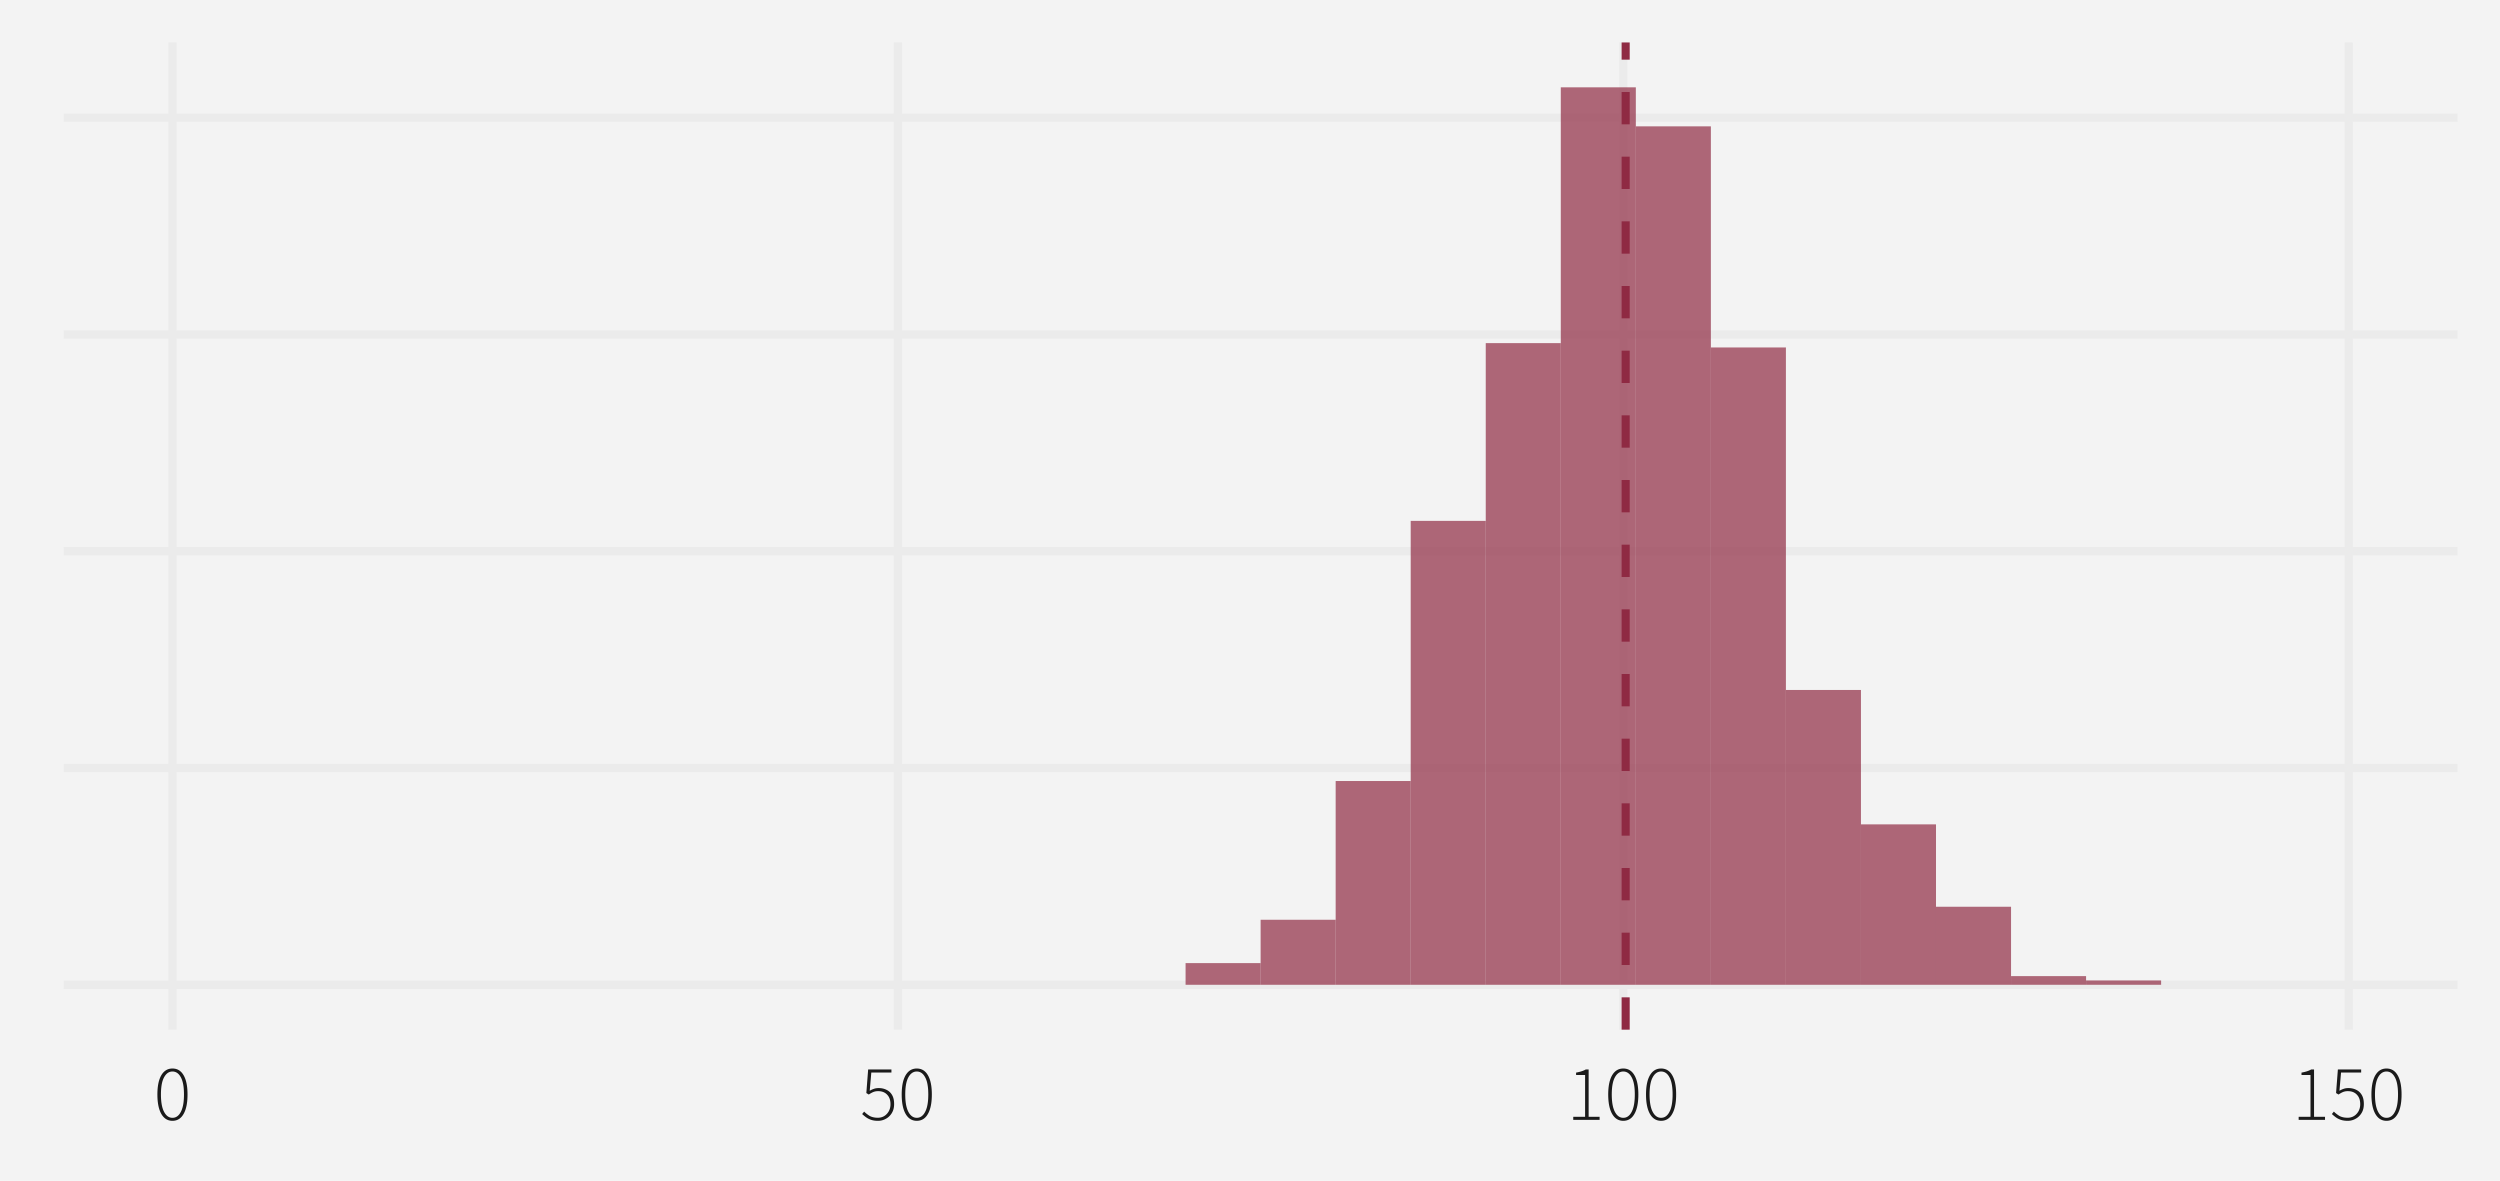 <?xml version="1.0" encoding="UTF-8"?>
<svg xmlns="http://www.w3.org/2000/svg" xmlns:xlink="http://www.w3.org/1999/xlink" width="792" height="374" viewBox="0 0 792 374">
<defs>
<clipPath id="clip-0">
<path clip-rule="nonzero" d="M 20.176 13.449 L 778.551 13.449 L 778.551 326.195 L 20.176 326.195 Z M 20.176 13.449 "/>
</clipPath>
<clipPath id="clip-1">
<path clip-rule="nonzero" d="M 20.176 310 L 778.551 310 L 778.551 314 L 20.176 314 Z M 20.176 310 "/>
</clipPath>
<clipPath id="clip-2">
<path clip-rule="nonzero" d="M 20.176 241 L 778.551 241 L 778.551 245 L 20.176 245 Z M 20.176 241 "/>
</clipPath>
<clipPath id="clip-3">
<path clip-rule="nonzero" d="M 20.176 173 L 778.551 173 L 778.551 176 L 20.176 176 Z M 20.176 173 "/>
</clipPath>
<clipPath id="clip-4">
<path clip-rule="nonzero" d="M 20.176 104 L 778.551 104 L 778.551 108 L 20.176 108 Z M 20.176 104 "/>
</clipPath>
<clipPath id="clip-5">
<path clip-rule="nonzero" d="M 20.176 35 L 778.551 35 L 778.551 39 L 20.176 39 Z M 20.176 35 "/>
</clipPath>
<clipPath id="clip-6">
<path clip-rule="nonzero" d="M 53 13.449 L 56 13.449 L 56 326.195 L 53 326.195 Z M 53 13.449 "/>
</clipPath>
<clipPath id="clip-7">
<path clip-rule="nonzero" d="M 283 13.449 L 286 13.449 L 286 326.195 L 283 326.195 Z M 283 13.449 "/>
</clipPath>
<clipPath id="clip-8">
<path clip-rule="nonzero" d="M 512 13.449 L 516 13.449 L 516 326.195 L 512 326.195 Z M 512 13.449 "/>
</clipPath>
<clipPath id="clip-9">
<path clip-rule="nonzero" d="M 742 13.449 L 746 13.449 L 746 326.195 L 742 326.195 Z M 742 13.449 "/>
</clipPath>
<clipPath id="clip-10">
<path clip-rule="nonzero" d="M 513 13.449 L 517 13.449 L 517 326.195 L 513 326.195 Z M 513 13.449 "/>
</clipPath>
</defs>
<rect x="-79.2" y="-37.4" width="950.4" height="448.8" fill="rgb(100%, 100%, 100%)" fill-opacity="1"/>
<rect x="-79.2" y="-37.4" width="950.4" height="448.8" fill="rgb(95.294%, 95.294%, 95.294%)" fill-opacity="1"/>
<path fill="none" stroke-width="2.619" stroke-linecap="round" stroke-linejoin="round" stroke="rgb(95.294%, 95.294%, 95.294%)" stroke-opacity="1" stroke-miterlimit="10" d="M 0 374 L 792 374 L 792 0 L 0 0 Z M 0 374 "/>
<g clip-path="url(#clip-0)">
<path fill-rule="nonzero" fill="rgb(95.294%, 95.294%, 95.294%)" fill-opacity="1" stroke-width="2.619" stroke-linecap="round" stroke-linejoin="round" stroke="rgb(95.294%, 95.294%, 95.294%)" stroke-opacity="1" stroke-miterlimit="10" d="M 20.176 326.195 L 778.551 326.195 L 778.551 13.449 L 20.176 13.449 Z M 20.176 326.195 "/>
</g>
<g clip-path="url(#clip-1)">
<path fill="none" stroke-width="2.619" stroke-linecap="butt" stroke-linejoin="round" stroke="rgb(92.157%, 92.157%, 92.157%)" stroke-opacity="1" stroke-miterlimit="10" d="M 20.176 311.98 L 778.551 311.98 "/>
</g>
<g clip-path="url(#clip-2)">
<path fill="none" stroke-width="2.619" stroke-linecap="butt" stroke-linejoin="round" stroke="rgb(92.157%, 92.157%, 92.157%)" stroke-opacity="1" stroke-miterlimit="10" d="M 20.176 243.305 L 778.551 243.305 "/>
</g>
<g clip-path="url(#clip-3)">
<path fill="none" stroke-width="2.619" stroke-linecap="butt" stroke-linejoin="round" stroke="rgb(92.157%, 92.157%, 92.157%)" stroke-opacity="1" stroke-miterlimit="10" d="M 20.176 174.629 L 778.551 174.629 "/>
</g>
<g clip-path="url(#clip-4)">
<path fill="none" stroke-width="2.619" stroke-linecap="butt" stroke-linejoin="round" stroke="rgb(92.157%, 92.157%, 92.157%)" stroke-opacity="1" stroke-miterlimit="10" d="M 20.176 105.953 L 778.551 105.953 "/>
</g>
<g clip-path="url(#clip-5)">
<path fill="none" stroke-width="2.619" stroke-linecap="butt" stroke-linejoin="round" stroke="rgb(92.157%, 92.157%, 92.157%)" stroke-opacity="1" stroke-miterlimit="10" d="M 20.176 37.281 L 778.551 37.281 "/>
</g>
<g clip-path="url(#clip-6)">
<path fill="none" stroke-width="2.619" stroke-linecap="butt" stroke-linejoin="round" stroke="rgb(92.157%, 92.157%, 92.157%)" stroke-opacity="1" stroke-miterlimit="10" d="M 54.645 326.195 L 54.645 13.449 "/>
</g>
<g clip-path="url(#clip-7)">
<path fill="none" stroke-width="2.619" stroke-linecap="butt" stroke-linejoin="round" stroke="rgb(92.157%, 92.157%, 92.157%)" stroke-opacity="1" stroke-miterlimit="10" d="M 284.457 326.195 L 284.457 13.449 "/>
</g>
<g clip-path="url(#clip-8)">
<path fill="none" stroke-width="2.619" stroke-linecap="butt" stroke-linejoin="round" stroke="rgb(92.157%, 92.157%, 92.157%)" stroke-opacity="1" stroke-miterlimit="10" d="M 514.27 326.195 L 514.27 13.449 "/>
</g>
<g clip-path="url(#clip-9)">
<path fill="none" stroke-width="2.619" stroke-linecap="butt" stroke-linejoin="round" stroke="rgb(92.157%, 92.157%, 92.157%)" stroke-opacity="1" stroke-miterlimit="10" d="M 744.078 326.195 L 744.078 13.449 "/>
</g>
<path fill-rule="nonzero" fill="rgb(56.078%, 16.471%, 26.275%)" fill-opacity="0.698" d="M 375.59 311.98 L 399.363 311.98 L 399.363 305.113 L 375.59 305.113 Z M 375.59 311.98 "/>
<path fill-rule="nonzero" fill="rgb(56.078%, 16.471%, 26.275%)" fill-opacity="0.698" d="M 399.363 311.98 L 423.137 311.98 L 423.137 291.379 L 399.363 291.379 Z M 399.363 311.98 "/>
<path fill-rule="nonzero" fill="rgb(56.078%, 16.471%, 26.275%)" fill-opacity="0.698" d="M 423.137 311.98 L 446.91 311.98 L 446.91 247.426 L 423.137 247.426 Z M 423.137 311.98 "/>
<path fill-rule="nonzero" fill="rgb(56.078%, 16.471%, 26.275%)" fill-opacity="0.698" d="M 446.91 311.98 L 470.684 311.98 L 470.684 165.016 L 446.91 165.016 Z M 446.91 311.98 "/>
<path fill-rule="nonzero" fill="rgb(56.078%, 16.471%, 26.275%)" fill-opacity="0.698" d="M 470.684 311.98 L 494.457 311.98 L 494.457 108.703 L 470.684 108.703 Z M 470.684 311.98 "/>
<path fill-rule="nonzero" fill="rgb(56.078%, 16.471%, 26.275%)" fill-opacity="0.698" d="M 494.457 311.98 L 518.23 311.98 L 518.23 27.664 L 494.457 27.664 Z M 494.457 311.98 "/>
<path fill-rule="nonzero" fill="rgb(56.078%, 16.471%, 26.275%)" fill-opacity="0.698" d="M 518.23 311.98 L 542.004 311.98 L 542.004 40.027 L 518.23 40.027 Z M 518.23 311.98 "/>
<path fill-rule="nonzero" fill="rgb(56.078%, 16.471%, 26.275%)" fill-opacity="0.698" d="M 542.004 311.98 L 565.777 311.98 L 565.777 110.074 L 542.004 110.074 Z M 542.004 311.98 "/>
<path fill-rule="nonzero" fill="rgb(56.078%, 16.471%, 26.275%)" fill-opacity="0.698" d="M 565.777 311.98 L 589.551 311.98 L 589.551 218.582 L 565.777 218.582 Z M 565.777 311.98 "/>
<path fill-rule="nonzero" fill="rgb(56.078%, 16.471%, 26.275%)" fill-opacity="0.698" d="M 589.551 311.98 L 613.324 311.98 L 613.324 261.16 L 589.551 261.16 Z M 589.551 311.98 "/>
<path fill-rule="nonzero" fill="rgb(56.078%, 16.471%, 26.275%)" fill-opacity="0.698" d="M 613.324 311.98 L 637.098 311.98 L 637.098 287.258 L 613.324 287.258 Z M 613.324 311.98 "/>
<path fill-rule="nonzero" fill="rgb(56.078%, 16.471%, 26.275%)" fill-opacity="0.698" d="M 637.098 311.98 L 660.871 311.98 L 660.871 309.234 L 637.098 309.234 Z M 637.098 311.98 "/>
<path fill-rule="nonzero" fill="rgb(56.078%, 16.471%, 26.275%)" fill-opacity="0.698" d="M 660.871 311.98 L 684.645 311.98 L 684.645 310.605 L 660.871 310.605 Z M 660.871 311.98 "/>
<g clip-path="url(#clip-10)">
<path fill="none" stroke-width="2.561" stroke-linecap="butt" stroke-linejoin="round" stroke="rgb(56.078%, 16.471%, 26.275%)" stroke-opacity="1" stroke-dasharray="10.243 10.243" stroke-miterlimit="10" d="M 515.008 326.195 L 515.008 13.449 "/>
</g>
<path fill-rule="nonzero" fill="rgb(10.196%, 10.196%, 10.196%)" fill-opacity="1" d="M 54.633 355.074 L 54.188 355.055 L 53.766 354.988 L 53.359 354.879 L 52.977 354.727 L 52.613 354.531 L 52.273 354.293 L 51.949 354.008 L 51.648 353.684 L 51.367 353.312 L 51.109 352.902 L 50.871 352.445 L 50.66 351.957 L 50.473 351.43 L 50.309 350.867 L 50.172 350.27 L 50.059 349.633 L 49.973 348.961 L 49.91 348.254 L 49.871 347.508 L 49.859 346.727 L 49.871 345.949 L 49.91 345.211 L 49.973 344.508 L 50.059 343.84 L 50.172 343.215 L 50.309 342.621 L 50.473 342.066 L 50.66 341.551 L 50.871 341.07 L 51.109 340.625 L 51.367 340.223 L 51.648 339.859 L 51.949 339.543 L 52.273 339.266 L 52.613 339.031 L 52.977 338.84 L 53.359 338.691 L 53.766 338.586 L 54.188 338.523 L 54.633 338.5 L 55.082 338.523 L 55.512 338.586 L 55.918 338.691 L 56.301 338.84 L 56.664 339.031 L 57.008 339.266 L 57.328 339.543 L 57.625 339.859 L 57.902 340.223 L 58.16 340.625 L 58.395 341.07 L 58.609 341.551 L 58.797 342.066 L 58.957 342.621 L 59.098 343.215 L 59.207 343.84 L 59.297 344.508 L 59.359 345.211 L 59.395 345.949 L 59.41 346.727 L 59.395 347.508 L 59.359 348.254 L 59.297 348.961 L 59.207 349.633 L 59.098 350.27 L 58.957 350.867 L 58.797 351.43 L 58.609 351.957 L 58.395 352.445 L 58.16 352.902 L 57.902 353.312 L 57.625 353.684 L 57.328 354.008 L 57.008 354.293 L 56.664 354.531 L 56.301 354.727 L 55.918 354.879 L 55.512 354.988 L 55.082 355.055 Z M 54.633 354.125 L 54.961 354.105 L 55.277 354.051 L 55.574 353.957 L 55.863 353.824 L 56.133 353.656 L 56.391 353.449 L 56.637 353.207 L 56.867 352.926 L 57.082 352.605 L 57.285 352.25 L 57.473 351.859 L 57.645 351.43 L 57.793 350.965 L 57.922 350.465 L 58.035 349.934 L 58.125 349.363 L 58.195 348.754 L 58.242 348.113 L 58.273 347.438 L 58.285 346.727 L 58.273 346.016 L 58.242 345.34 L 58.195 344.703 L 58.125 344.102 L 58.035 343.539 L 57.922 343.012 L 57.793 342.523 L 57.645 342.07 L 57.473 341.652 L 57.285 341.277 L 57.082 340.93 L 56.867 340.617 L 56.637 340.344 L 56.391 340.109 L 56.133 339.906 L 55.863 339.742 L 55.574 339.613 L 55.277 339.523 L 54.961 339.469 L 54.633 339.449 L 54.309 339.469 L 54 339.523 L 53.703 339.613 L 53.418 339.742 L 53.145 339.906 L 52.887 340.109 L 52.641 340.344 L 52.41 340.617 L 52.191 340.93 L 51.984 341.277 L 51.793 341.652 L 51.625 342.07 L 51.473 342.523 L 51.344 343.012 L 51.234 343.539 L 51.145 344.102 L 51.074 344.703 L 51.023 345.34 L 50.992 346.016 L 50.984 346.727 L 50.992 347.438 L 51.023 348.113 L 51.074 348.754 L 51.145 349.363 L 51.234 349.934 L 51.344 350.465 L 51.473 350.965 L 51.625 351.43 L 51.793 351.859 L 51.984 352.25 L 52.191 352.605 L 52.41 352.926 L 52.641 353.207 L 52.887 353.449 L 53.145 353.656 L 53.418 353.824 L 53.703 353.957 L 54 354.051 L 54.309 354.105 Z M 54.633 354.125 "/>
<path fill-rule="nonzero" fill="rgb(10.196%, 10.196%, 10.196%)" fill-opacity="1" d="M 278.156 355.074 L 277.906 355.07 L 277.66 355.062 L 277.422 355.047 L 277.188 355.023 L 276.965 354.996 L 276.742 354.957 L 276.531 354.918 L 276.324 354.867 L 276.125 354.812 L 275.934 354.75 L 275.75 354.684 L 275.57 354.613 L 275.398 354.539 L 275.23 354.461 L 275.07 354.383 L 274.91 354.297 L 274.758 354.211 L 274.469 354.023 L 274.332 353.926 L 274.199 353.824 L 274.066 353.727 L 273.941 353.625 L 273.816 353.527 L 273.574 353.324 L 273.461 353.227 L 273.348 353.125 L 273.238 353.027 L 273.133 352.926 L 273.758 352.152 L 273.906 352.293 L 274.059 352.438 L 274.215 352.578 L 274.551 352.852 L 274.727 352.984 L 274.906 353.117 L 275.094 353.246 L 275.285 353.375 L 275.48 353.5 L 275.691 353.613 L 275.914 353.715 L 276.152 353.805 L 276.398 353.883 L 276.656 353.949 L 276.93 354.004 L 277.211 354.047 L 277.508 354.078 L 277.812 354.094 L 278.133 354.102 L 278.344 354.094 L 278.555 354.078 L 278.762 354.055 L 278.965 354.016 L 279.164 353.969 L 279.359 353.91 L 279.551 353.844 L 279.738 353.766 L 279.926 353.676 L 280.105 353.574 L 280.285 353.461 L 280.453 353.34 L 280.617 353.207 L 280.77 353.066 L 280.918 352.918 L 281.062 352.762 L 281.195 352.598 L 281.324 352.422 L 281.445 352.242 L 281.559 352.051 L 281.66 351.852 L 281.754 351.648 L 281.836 351.438 L 281.91 351.223 L 281.969 351 L 282.02 350.773 L 282.059 350.539 L 282.086 350.297 L 282.102 350.051 L 282.105 349.801 L 282.098 349.422 L 282.062 349.062 L 282.012 348.719 L 281.934 348.391 L 281.84 348.082 L 281.719 347.789 L 281.582 347.508 L 281.418 347.25 L 281.234 347.004 L 281.031 346.777 L 280.816 346.566 L 280.582 346.379 L 280.336 346.215 L 280.074 346.07 L 279.801 345.949 L 279.512 345.852 L 279.207 345.773 L 278.887 345.719 L 278.555 345.688 L 278.207 345.676 L 278.023 345.68 L 277.848 345.688 L 277.676 345.703 L 277.508 345.723 L 277.344 345.75 L 277.188 345.785 L 277.035 345.824 L 276.887 345.867 L 276.746 345.918 L 276.605 345.977 L 276.477 346.031 L 276.344 346.094 L 276.211 346.16 L 276.074 346.23 L 275.801 346.387 L 275.66 346.469 L 275.52 346.559 L 275.375 346.652 L 275.23 346.75 L 274.457 346.277 L 275.031 338.801 L 282.406 338.801 L 282.406 339.777 L 276.031 339.777 L 275.531 345.551 L 275.656 345.477 L 275.785 345.406 L 275.91 345.34 L 276.039 345.273 L 276.168 345.215 L 276.301 345.156 L 276.43 345.098 L 276.562 345.047 L 276.699 344.996 L 276.832 344.949 L 276.969 344.902 L 277.109 344.859 L 277.254 344.824 L 277.402 344.789 L 277.559 344.762 L 277.715 344.742 L 277.875 344.723 L 278.039 344.711 L 278.207 344.703 L 278.383 344.699 L 278.648 344.707 L 278.91 344.723 L 279.168 344.75 L 279.422 344.789 L 279.668 344.84 L 279.91 344.898 L 280.148 344.969 L 280.383 345.051 L 280.609 345.145 L 280.832 345.25 L 281.051 345.363 L 281.262 345.484 L 281.465 345.621 L 281.656 345.766 L 281.84 345.926 L 282.012 346.098 L 282.176 346.281 L 282.328 346.473 L 282.473 346.68 L 282.605 346.902 L 282.73 347.125 L 282.84 347.367 L 282.938 347.617 L 283.023 347.883 L 283.094 348.164 L 283.152 348.453 L 283.199 348.758 L 283.23 349.078 L 283.25 349.406 L 283.258 349.75 L 283.25 350.086 L 283.227 350.41 L 283.188 350.727 L 283.137 351.031 L 283.07 351.324 L 282.988 351.609 L 282.891 351.887 L 282.777 352.152 L 282.648 352.406 L 282.508 352.652 L 282.359 352.879 L 282.199 353.098 L 282.031 353.305 L 281.855 353.504 L 281.668 353.688 L 281.477 353.863 L 281.27 354.027 L 281.059 354.18 L 280.836 354.32 L 280.605 354.449 L 280.375 354.57 L 280.141 354.676 L 279.902 354.77 L 279.664 354.852 L 279.418 354.918 L 279.172 354.977 L 278.922 355.02 L 278.672 355.051 L 278.414 355.07 Z M 278.156 355.074 "/>
<path fill-rule="nonzero" fill="rgb(10.196%, 10.196%, 10.196%)" fill-opacity="1" d="M 290.434 355.074 L 289.988 355.055 L 289.562 354.988 L 289.16 354.879 L 288.777 354.727 L 288.414 354.531 L 288.07 354.293 L 287.75 354.008 L 287.449 353.684 L 287.168 353.312 L 286.906 352.902 L 286.668 352.445 L 286.457 351.957 L 286.27 351.43 L 286.105 350.867 L 285.969 350.27 L 285.855 349.633 L 285.77 348.961 L 285.707 348.254 L 285.668 347.508 L 285.656 346.727 L 285.668 345.949 L 285.707 345.211 L 285.77 344.508 L 285.855 343.84 L 285.969 343.215 L 286.105 342.621 L 286.27 342.066 L 286.457 341.551 L 286.668 341.07 L 286.906 340.625 L 287.168 340.223 L 287.449 339.859 L 287.75 339.543 L 288.07 339.266 L 288.414 339.031 L 288.777 338.84 L 289.16 338.691 L 289.562 338.586 L 289.988 338.523 L 290.434 338.5 L 290.883 338.523 L 291.309 338.586 L 291.715 338.691 L 292.102 338.84 L 292.465 339.031 L 292.805 339.266 L 293.125 339.543 L 293.426 339.859 L 293.703 340.223 L 293.957 340.625 L 294.195 341.07 L 294.406 341.551 L 294.594 342.066 L 294.758 342.621 L 294.895 343.215 L 295.008 343.84 L 295.094 344.508 L 295.156 345.211 L 295.195 345.949 L 295.207 346.727 L 295.195 347.508 L 295.156 348.254 L 295.094 348.961 L 295.008 349.633 L 294.895 350.27 L 294.758 350.867 L 294.594 351.43 L 294.406 351.957 L 294.195 352.445 L 293.957 352.902 L 293.703 353.312 L 293.426 353.684 L 293.125 354.008 L 292.805 354.293 L 292.465 354.531 L 292.102 354.727 L 291.715 354.879 L 291.309 354.988 L 290.883 355.055 Z M 290.434 354.125 L 290.762 354.105 L 291.074 354.051 L 291.375 353.957 L 291.66 353.824 L 291.934 353.656 L 292.191 353.449 L 292.434 353.207 L 292.664 352.926 L 292.879 352.605 L 293.082 352.25 L 293.273 351.859 L 293.441 351.43 L 293.594 350.965 L 293.723 350.465 L 293.832 349.934 L 293.922 349.363 L 293.992 348.754 L 294.043 348.113 L 294.07 347.438 L 294.082 346.727 L 294.07 346.016 L 294.043 345.34 L 293.992 344.703 L 293.922 344.102 L 293.832 343.539 L 293.723 343.012 L 293.594 342.523 L 293.441 342.07 L 293.273 341.652 L 293.082 341.277 L 292.879 340.93 L 292.664 340.617 L 292.434 340.344 L 292.191 340.109 L 291.934 339.906 L 291.66 339.742 L 291.375 339.613 L 291.074 339.523 L 290.762 339.469 L 290.434 339.449 L 290.109 339.469 L 289.797 339.523 L 289.5 339.613 L 289.215 339.742 L 288.945 339.906 L 288.688 340.109 L 288.441 340.344 L 288.207 340.617 L 287.988 340.93 L 287.781 341.277 L 287.594 341.652 L 287.422 342.07 L 287.273 342.523 L 287.141 343.012 L 287.031 343.539 L 286.941 344.102 L 286.871 344.703 L 286.82 345.34 L 286.793 346.016 L 286.781 346.727 L 286.793 347.438 L 286.82 348.113 L 286.871 348.754 L 286.941 349.363 L 287.031 349.934 L 287.141 350.465 L 287.273 350.965 L 287.422 351.43 L 287.594 351.859 L 287.781 352.25 L 287.988 352.605 L 288.207 352.926 L 288.441 353.207 L 288.688 353.449 L 288.945 353.656 L 289.215 353.824 L 289.5 353.957 L 289.797 354.051 L 290.109 354.105 Z M 290.434 354.125 "/>
<path fill-rule="nonzero" fill="rgb(10.196%, 10.196%, 10.196%)" fill-opacity="1" d="M 498.406 354.777 L 498.406 353.801 L 502.156 353.801 L 502.156 340.551 L 499.305 340.551 L 499.305 339.801 L 499.5 339.766 L 499.688 339.727 L 500.055 339.648 L 500.23 339.605 L 500.574 339.52 L 500.738 339.473 L 500.898 339.426 L 501.055 339.375 L 501.207 339.324 L 501.355 339.273 L 501.5 339.219 L 501.641 339.164 L 501.906 339.047 L 502.031 338.988 L 502.152 338.926 L 502.27 338.863 L 502.379 338.801 L 503.281 338.801 L 503.281 353.801 L 506.754 353.801 L 506.754 354.777 Z M 498.406 354.777 "/>
<path fill-rule="nonzero" fill="rgb(10.196%, 10.196%, 10.196%)" fill-opacity="1" d="M 514.254 355.074 L 513.812 355.055 L 513.387 354.988 L 512.984 354.879 L 512.598 354.727 L 512.238 354.531 L 511.895 354.293 L 511.574 354.008 L 511.27 353.684 L 510.992 353.312 L 510.73 352.902 L 510.492 352.445 L 510.281 351.957 L 510.094 351.43 L 509.93 350.867 L 509.793 350.27 L 509.68 349.633 L 509.594 348.961 L 509.531 348.254 L 509.492 347.508 L 509.48 346.727 L 509.492 345.949 L 509.531 345.211 L 509.594 344.508 L 509.68 343.84 L 509.793 343.215 L 509.93 342.621 L 510.094 342.066 L 510.281 341.551 L 510.492 341.07 L 510.73 340.625 L 510.992 340.223 L 511.27 339.859 L 511.574 339.543 L 511.895 339.266 L 512.238 339.031 L 512.598 338.84 L 512.984 338.691 L 513.387 338.586 L 513.812 338.523 L 514.254 338.5 L 514.703 338.523 L 515.133 338.586 L 515.539 338.691 L 515.922 338.84 L 516.285 339.031 L 516.629 339.266 L 516.949 339.543 L 517.246 339.859 L 517.523 340.223 L 517.781 340.625 L 518.02 341.07 L 518.23 341.551 L 518.418 342.066 L 518.582 342.621 L 518.719 343.215 L 518.832 343.84 L 518.918 344.508 L 518.98 345.211 L 519.02 345.949 L 519.031 346.727 L 519.02 347.508 L 518.98 348.254 L 518.918 348.961 L 518.832 349.633 L 518.719 350.27 L 518.582 350.867 L 518.418 351.43 L 518.23 351.957 L 518.02 352.445 L 517.781 352.902 L 517.523 353.312 L 517.246 353.684 L 516.949 354.008 L 516.629 354.293 L 516.285 354.531 L 515.922 354.727 L 515.539 354.879 L 515.133 354.988 L 514.703 355.055 Z M 514.254 354.125 L 514.582 354.105 L 514.898 354.051 L 515.199 353.957 L 515.484 353.824 L 515.754 353.656 L 516.012 353.449 L 516.258 353.207 L 516.488 352.926 L 516.703 352.605 L 516.906 352.25 L 517.094 351.859 L 517.266 351.43 L 517.414 350.965 L 517.547 350.465 L 517.656 349.934 L 517.746 349.363 L 517.816 348.754 L 517.867 348.113 L 517.895 347.438 L 517.906 346.727 L 517.895 346.016 L 517.867 345.34 L 517.816 344.703 L 517.746 344.102 L 517.656 343.539 L 517.547 343.012 L 517.414 342.523 L 517.266 342.07 L 517.094 341.652 L 516.906 341.277 L 516.703 340.93 L 516.488 340.617 L 516.258 340.344 L 516.012 340.109 L 515.754 339.906 L 515.484 339.742 L 515.199 339.613 L 514.898 339.523 L 514.582 339.469 L 514.254 339.449 L 513.934 339.469 L 513.621 339.523 L 513.324 339.613 L 513.039 339.742 L 512.77 339.906 L 512.508 340.109 L 512.266 340.344 L 512.031 340.617 L 511.812 340.93 L 511.605 341.277 L 511.414 341.652 L 511.246 342.07 L 511.094 342.523 L 510.965 343.012 L 510.855 343.539 L 510.766 344.102 L 510.695 344.703 L 510.645 345.34 L 510.617 346.016 L 510.605 346.727 L 510.617 347.438 L 510.645 348.113 L 510.695 348.754 L 510.766 349.363 L 510.855 349.934 L 510.965 350.465 L 511.094 350.965 L 511.246 351.43 L 511.414 351.859 L 511.605 352.25 L 511.812 352.605 L 512.031 352.926 L 512.266 353.207 L 512.508 353.449 L 512.77 353.656 L 513.039 353.824 L 513.324 353.957 L 513.621 354.051 L 513.934 354.105 Z M 514.254 354.125 "/>
<path fill-rule="nonzero" fill="rgb(10.196%, 10.196%, 10.196%)" fill-opacity="1" d="M 526.23 355.074 L 525.785 355.055 L 525.363 354.988 L 524.957 354.879 L 524.574 354.727 L 524.211 354.531 L 523.871 354.293 L 523.547 354.008 L 523.246 353.684 L 522.965 353.312 L 522.707 352.902 L 522.469 352.445 L 522.254 351.957 L 522.066 351.43 L 521.906 350.867 L 521.77 350.27 L 521.656 349.633 L 521.566 348.961 L 521.504 348.254 L 521.469 347.508 L 521.457 346.727 L 521.469 345.949 L 521.504 345.211 L 521.566 344.508 L 521.656 343.84 L 521.77 343.215 L 521.906 342.621 L 522.066 342.066 L 522.254 341.551 L 522.469 341.07 L 522.707 340.625 L 522.965 340.223 L 523.246 339.859 L 523.547 339.543 L 523.871 339.266 L 524.211 339.031 L 524.574 338.84 L 524.957 338.691 L 525.363 338.586 L 525.785 338.523 L 526.23 338.5 L 526.68 338.523 L 527.105 338.586 L 527.512 338.691 L 527.898 338.84 L 528.262 339.031 L 528.602 339.266 L 528.922 339.543 L 529.223 339.859 L 529.5 340.223 L 529.754 340.625 L 529.992 341.07 L 530.207 341.551 L 530.395 342.066 L 530.555 342.621 L 530.691 343.215 L 530.805 343.84 L 530.895 344.508 L 530.957 345.211 L 530.992 345.949 L 531.004 346.727 L 530.992 347.508 L 530.957 348.254 L 530.895 348.961 L 530.805 349.633 L 530.691 350.27 L 530.555 350.867 L 530.395 351.43 L 530.207 351.957 L 529.992 352.445 L 529.754 352.902 L 529.5 353.312 L 529.223 353.684 L 528.922 354.008 L 528.602 354.293 L 528.262 354.531 L 527.898 354.727 L 527.512 354.879 L 527.105 354.988 L 526.68 355.055 Z M 526.23 354.125 L 526.559 354.105 L 526.871 354.051 L 527.172 353.957 L 527.457 353.824 L 527.73 353.656 L 527.988 353.449 L 528.23 353.207 L 528.461 352.926 L 528.68 352.605 L 528.879 352.25 L 529.07 351.859 L 529.242 351.43 L 529.391 350.965 L 529.52 350.465 L 529.629 349.934 L 529.719 349.363 L 529.789 348.754 L 529.84 348.113 L 529.871 347.438 L 529.879 346.727 L 529.871 346.016 L 529.84 345.34 L 529.789 344.703 L 529.719 344.102 L 529.629 343.539 L 529.52 343.012 L 529.391 342.523 L 529.242 342.07 L 529.07 341.652 L 528.879 341.277 L 528.68 340.93 L 528.461 340.617 L 528.23 340.344 L 527.988 340.109 L 527.73 339.906 L 527.457 339.742 L 527.172 339.613 L 526.871 339.523 L 526.559 339.469 L 526.23 339.449 L 525.906 339.469 L 525.598 339.523 L 525.301 339.613 L 525.016 339.742 L 524.742 339.906 L 524.484 340.109 L 524.238 340.344 L 524.008 340.617 L 523.785 340.93 L 523.582 341.277 L 523.391 341.652 L 523.219 342.07 L 523.07 342.523 L 522.941 343.012 L 522.832 343.539 L 522.742 344.102 L 522.672 344.703 L 522.621 345.34 L 522.59 346.016 L 522.582 346.727 L 522.59 347.438 L 522.621 348.113 L 522.672 348.754 L 522.742 349.363 L 522.832 349.934 L 522.941 350.465 L 523.07 350.965 L 523.219 351.43 L 523.391 351.859 L 523.582 352.25 L 523.785 352.605 L 524.008 352.926 L 524.238 353.207 L 524.484 353.449 L 524.742 353.656 L 525.016 353.824 L 525.301 353.957 L 525.598 354.051 L 525.906 354.105 Z M 526.23 354.125 "/>
<path fill-rule="nonzero" fill="rgb(10.196%, 10.196%, 10.196%)" fill-opacity="1" d="M 728.215 354.777 L 728.215 353.801 L 731.965 353.801 L 731.965 340.551 L 729.117 340.551 L 729.117 339.801 L 729.309 339.766 L 729.5 339.727 L 729.684 339.688 L 729.863 339.648 L 730.043 339.605 L 730.215 339.562 L 730.383 339.52 L 730.711 339.426 L 730.867 339.375 L 731.02 339.324 L 731.168 339.273 L 731.312 339.219 L 731.449 339.164 L 731.586 339.105 L 731.715 339.047 L 731.84 338.988 L 731.961 338.926 L 732.078 338.863 L 732.191 338.801 L 733.09 338.801 L 733.09 353.801 L 736.566 353.801 L 736.566 354.777 Z M 728.215 354.777 "/>
<path fill-rule="nonzero" fill="rgb(10.196%, 10.196%, 10.196%)" fill-opacity="1" d="M 743.766 355.074 L 743.516 355.07 L 743.27 355.062 L 743.031 355.047 L 742.797 355.023 L 742.574 354.996 L 742.352 354.957 L 742.141 354.918 L 741.934 354.867 L 741.734 354.812 L 741.543 354.75 L 741.359 354.684 L 741.18 354.613 L 741.008 354.539 L 740.84 354.461 L 740.68 354.383 L 740.52 354.297 L 740.367 354.211 L 740.078 354.023 L 739.941 353.926 L 739.809 353.824 L 739.676 353.727 L 739.551 353.625 L 739.426 353.527 L 739.184 353.324 L 739.07 353.227 L 738.957 353.125 L 738.848 353.027 L 738.742 352.926 L 739.367 352.152 L 739.516 352.293 L 739.668 352.438 L 739.824 352.578 L 740.16 352.852 L 740.336 352.984 L 740.516 353.117 L 740.703 353.246 L 740.895 353.375 L 741.09 353.5 L 741.301 353.613 L 741.523 353.715 L 741.762 353.805 L 742.008 353.883 L 742.266 353.949 L 742.539 354.004 L 742.82 354.047 L 743.117 354.078 L 743.422 354.094 L 743.742 354.102 L 743.953 354.094 L 744.164 354.078 L 744.371 354.055 L 744.574 354.016 L 744.773 353.969 L 744.969 353.91 L 745.16 353.844 L 745.348 353.766 L 745.535 353.676 L 745.715 353.574 L 745.895 353.461 L 746.062 353.34 L 746.227 353.207 L 746.379 353.066 L 746.527 352.918 L 746.672 352.762 L 746.805 352.598 L 746.934 352.422 L 747.055 352.242 L 747.168 352.051 L 747.27 351.852 L 747.363 351.648 L 747.445 351.438 L 747.52 351.223 L 747.578 351 L 747.629 350.773 L 747.668 350.539 L 747.695 350.297 L 747.711 350.051 L 747.715 349.801 L 747.707 349.422 L 747.672 349.062 L 747.621 348.719 L 747.543 348.391 L 747.449 348.082 L 747.328 347.789 L 747.191 347.508 L 747.027 347.25 L 746.844 347.004 L 746.641 346.777 L 746.426 346.566 L 746.191 346.379 L 745.945 346.215 L 745.684 346.07 L 745.41 345.949 L 745.121 345.852 L 744.816 345.773 L 744.496 345.719 L 744.164 345.688 L 743.816 345.676 L 743.633 345.68 L 743.457 345.688 L 743.285 345.703 L 743.117 345.723 L 742.953 345.75 L 742.797 345.785 L 742.645 345.824 L 742.496 345.867 L 742.355 345.918 L 742.215 345.977 L 742.086 346.031 L 741.953 346.094 L 741.82 346.16 L 741.684 346.23 L 741.41 346.387 L 741.27 346.469 L 741.129 346.559 L 740.984 346.652 L 740.84 346.75 L 740.066 346.277 L 740.641 338.801 L 748.016 338.801 L 748.016 339.777 L 741.641 339.777 L 741.141 345.551 L 741.266 345.477 L 741.395 345.406 L 741.52 345.34 L 741.648 345.273 L 741.777 345.215 L 741.91 345.156 L 742.039 345.098 L 742.172 345.047 L 742.309 344.996 L 742.441 344.949 L 742.578 344.902 L 742.719 344.859 L 742.863 344.824 L 743.012 344.789 L 743.168 344.762 L 743.324 344.742 L 743.484 344.723 L 743.648 344.711 L 743.816 344.703 L 743.992 344.699 L 744.258 344.707 L 744.52 344.723 L 744.777 344.75 L 745.031 344.789 L 745.277 344.84 L 745.52 344.898 L 745.758 344.969 L 745.992 345.051 L 746.219 345.145 L 746.441 345.25 L 746.66 345.363 L 746.871 345.484 L 747.074 345.621 L 747.266 345.766 L 747.449 345.926 L 747.621 346.098 L 747.785 346.281 L 747.938 346.473 L 748.082 346.68 L 748.215 346.902 L 748.34 347.125 L 748.449 347.367 L 748.547 347.617 L 748.633 347.883 L 748.703 348.164 L 748.762 348.453 L 748.809 348.758 L 748.84 349.078 L 748.859 349.406 L 748.867 349.75 L 748.859 350.086 L 748.836 350.41 L 748.797 350.727 L 748.746 351.031 L 748.68 351.324 L 748.598 351.609 L 748.5 351.887 L 748.387 352.152 L 748.258 352.406 L 748.117 352.652 L 747.965 352.879 L 747.809 353.098 L 747.641 353.305 L 747.465 353.504 L 747.277 353.688 L 747.086 353.863 L 746.879 354.027 L 746.668 354.18 L 746.445 354.32 L 746.215 354.449 L 745.984 354.57 L 745.75 354.676 L 745.512 354.77 L 745.273 354.852 L 745.027 354.918 L 744.781 354.977 L 744.531 355.02 L 744.281 355.051 L 744.023 355.07 Z M 743.766 355.074 "/>
<path fill-rule="nonzero" fill="rgb(10.196%, 10.196%, 10.196%)" fill-opacity="1" d="M 756.043 355.074 L 755.598 355.055 L 755.172 354.988 L 754.77 354.879 L 754.387 354.727 L 754.023 354.531 L 753.68 354.293 L 753.359 354.008 L 753.059 353.684 L 752.777 353.312 L 752.516 352.902 L 752.277 352.445 L 752.066 351.957 L 751.879 351.43 L 751.715 350.867 L 751.578 350.27 L 751.465 349.633 L 751.379 348.961 L 751.316 348.254 L 751.277 347.508 L 751.266 346.727 L 751.277 345.949 L 751.316 345.211 L 751.379 344.508 L 751.465 343.84 L 751.578 343.215 L 751.715 342.621 L 751.879 342.066 L 752.066 341.551 L 752.277 341.07 L 752.516 340.625 L 752.777 340.223 L 753.059 339.859 L 753.359 339.543 L 753.68 339.266 L 754.023 339.031 L 754.387 338.84 L 754.77 338.691 L 755.172 338.586 L 755.598 338.523 L 756.043 338.5 L 756.492 338.523 L 756.918 338.586 L 757.324 338.691 L 757.711 338.84 L 758.074 339.031 L 758.414 339.266 L 758.734 339.543 L 759.035 339.859 L 759.309 340.223 L 759.566 340.625 L 759.805 341.07 L 760.016 341.551 L 760.203 342.066 L 760.367 342.621 L 760.504 343.215 L 760.617 343.84 L 760.703 344.508 L 760.766 345.211 L 760.805 345.949 L 760.816 346.727 L 760.805 347.508 L 760.766 348.254 L 760.703 348.961 L 760.617 349.633 L 760.504 350.27 L 760.367 350.867 L 760.203 351.43 L 760.016 351.957 L 759.805 352.445 L 759.566 352.902 L 759.309 353.312 L 759.035 353.684 L 758.734 354.008 L 758.414 354.293 L 758.074 354.531 L 757.711 354.727 L 757.324 354.879 L 756.918 354.988 L 756.492 355.055 Z M 756.043 354.125 L 756.371 354.105 L 756.684 354.051 L 756.984 353.957 L 757.27 353.824 L 757.543 353.656 L 757.801 353.449 L 758.043 353.207 L 758.273 352.926 L 758.488 352.605 L 758.691 352.25 L 758.883 351.859 L 759.051 351.43 L 759.203 350.965 L 759.332 350.465 L 759.441 349.934 L 759.531 349.363 L 759.602 348.754 L 759.652 348.113 L 759.68 347.438 L 759.691 346.727 L 759.68 346.016 L 759.652 345.34 L 759.602 344.703 L 759.531 344.102 L 759.441 343.539 L 759.332 343.012 L 759.203 342.523 L 759.051 342.07 L 758.883 341.652 L 758.691 341.277 L 758.488 340.93 L 758.273 340.617 L 758.043 340.344 L 757.801 340.109 L 757.543 339.906 L 757.27 339.742 L 756.984 339.613 L 756.684 339.523 L 756.371 339.469 L 756.043 339.449 L 755.719 339.469 L 755.406 339.523 L 755.109 339.613 L 754.824 339.742 L 754.555 339.906 L 754.297 340.109 L 754.051 340.344 L 753.816 340.617 L 753.598 340.93 L 753.391 341.277 L 753.203 341.652 L 753.031 342.07 L 752.883 342.523 L 752.75 343.012 L 752.641 343.539 L 752.551 344.102 L 752.48 344.703 L 752.43 345.34 L 752.402 346.016 L 752.391 346.727 L 752.402 347.438 L 752.43 348.113 L 752.48 348.754 L 752.551 349.363 L 752.641 349.934 L 752.75 350.465 L 752.883 350.965 L 753.031 351.43 L 753.203 351.859 L 753.391 352.25 L 753.598 352.605 L 753.816 352.926 L 754.051 353.207 L 754.297 353.449 L 754.555 353.656 L 754.824 353.824 L 755.109 353.957 L 755.406 354.051 L 755.719 354.105 Z M 756.043 354.125 "/>
</svg>
